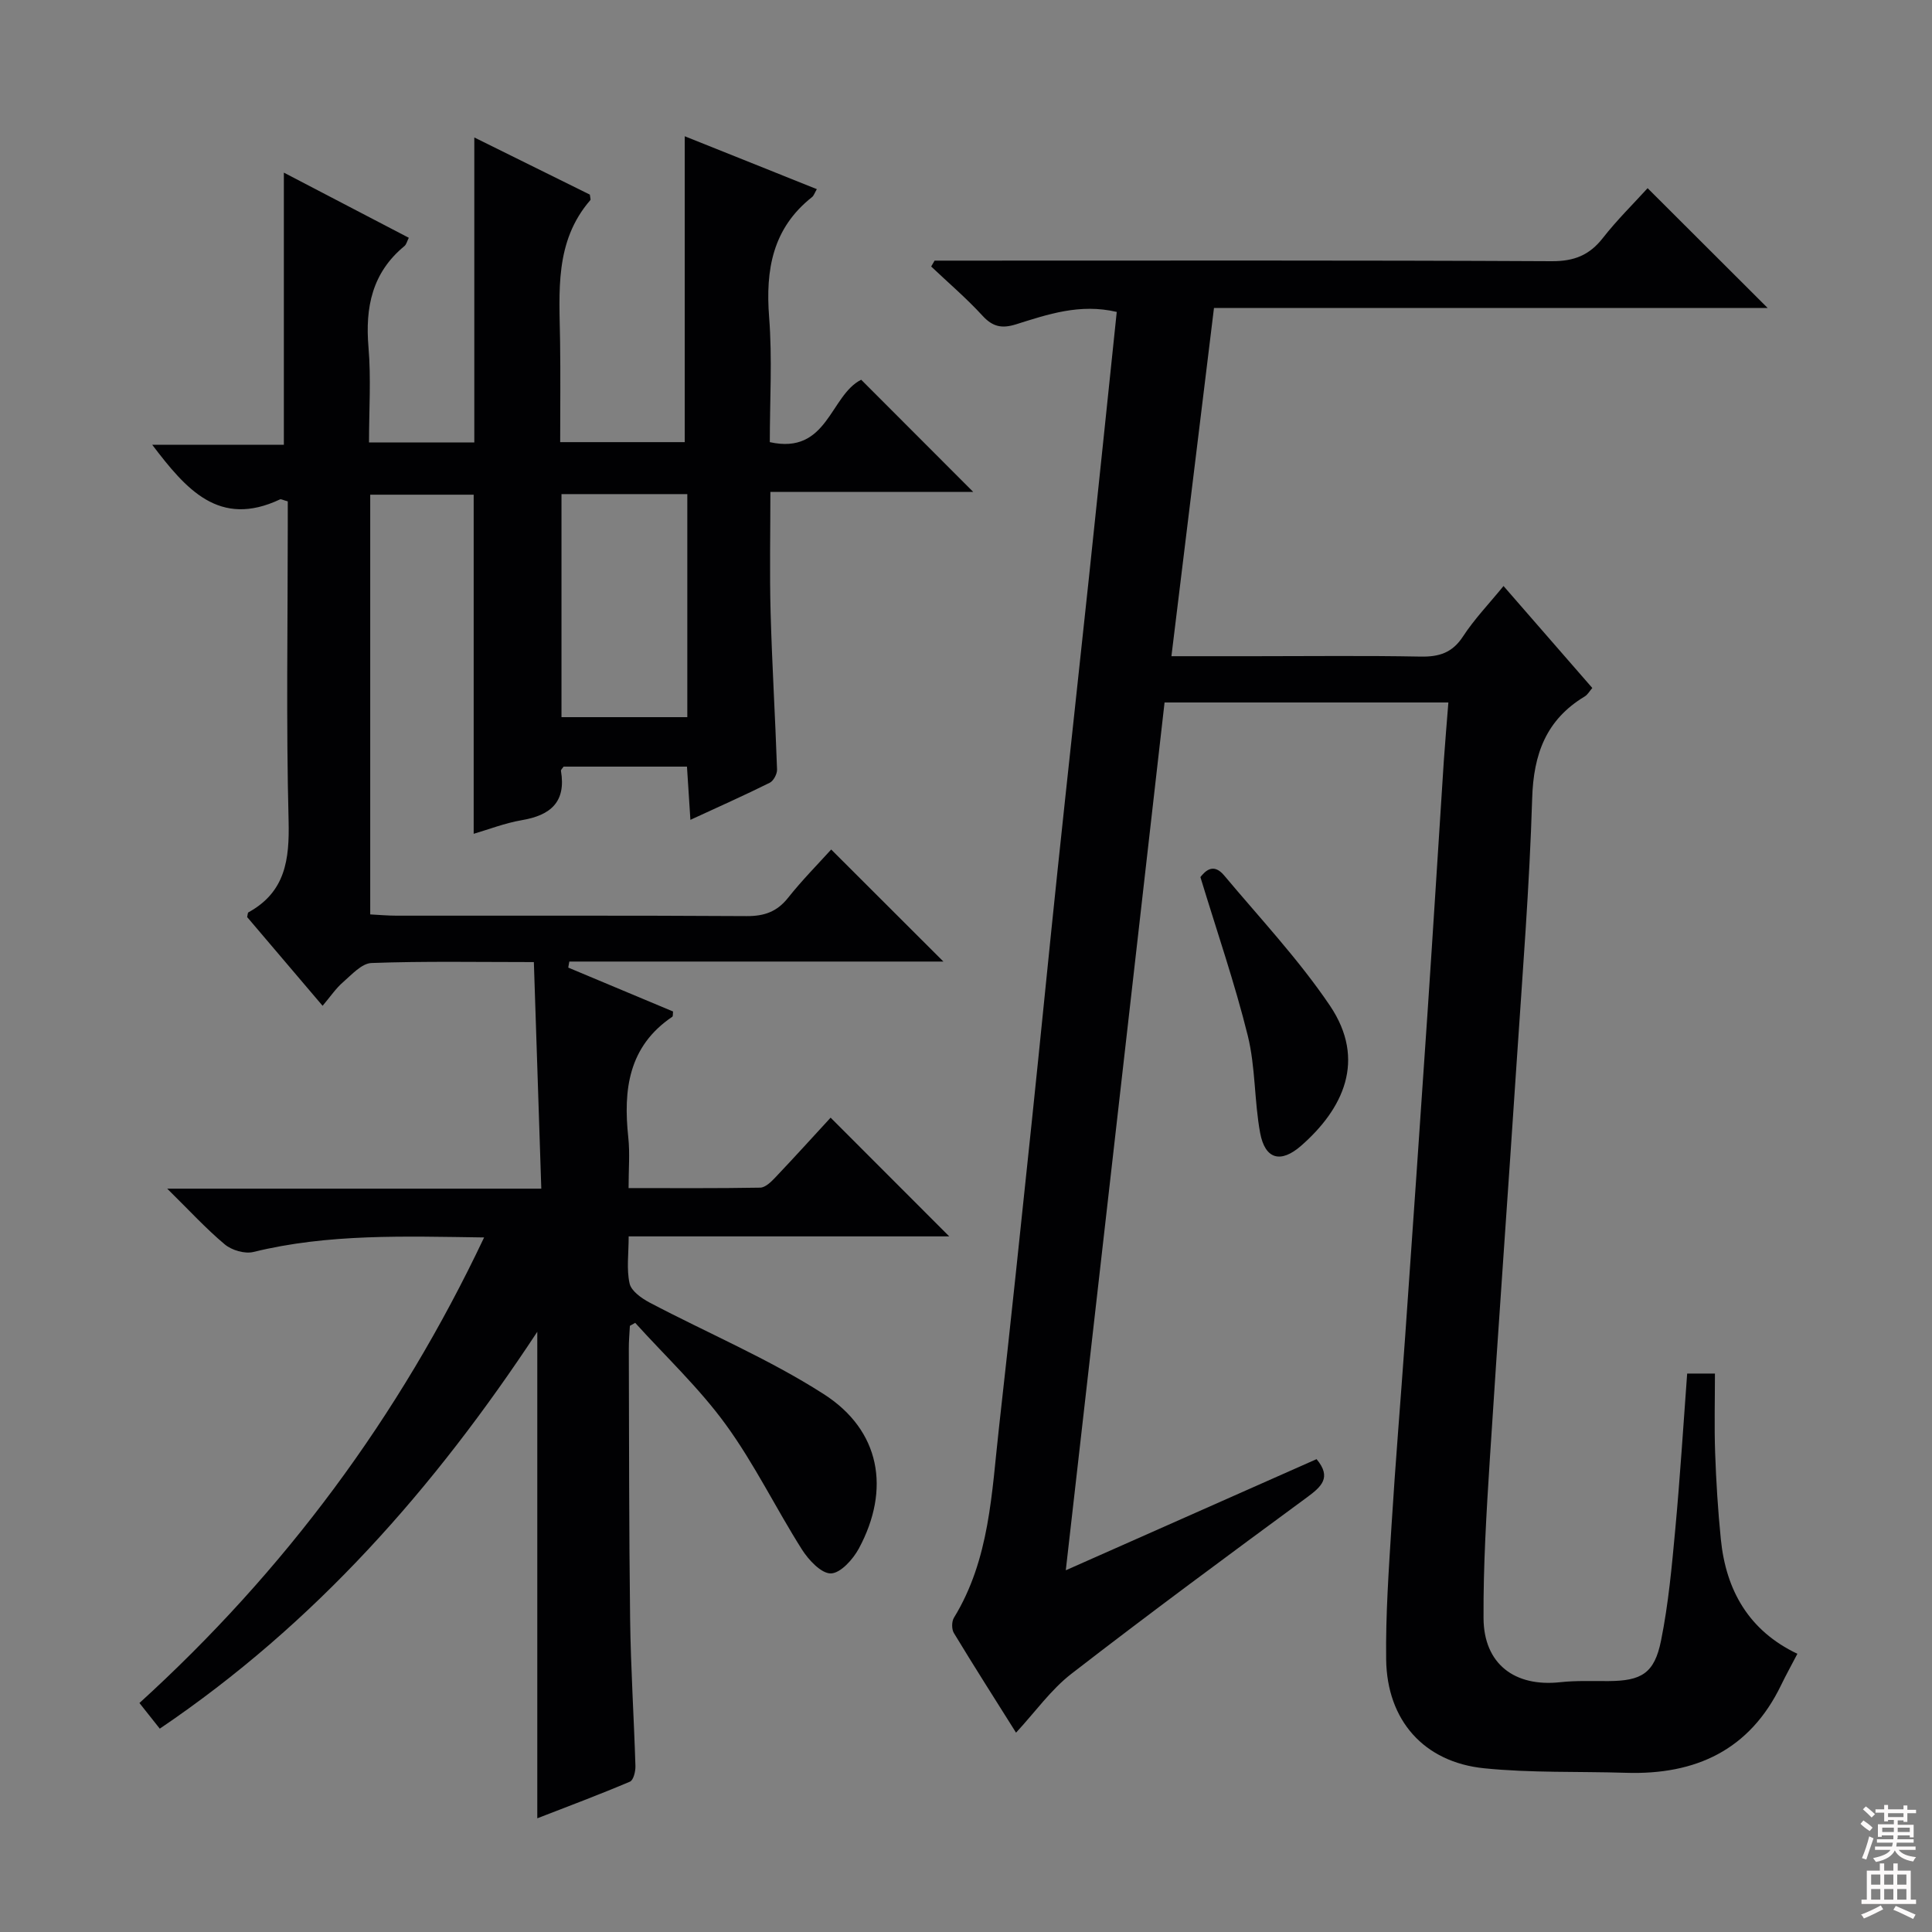 <svg enable-background="new 0 0 400 400" viewBox="0 0 400 400" xmlns="http://www.w3.org/2000/svg"><rect x="0" y="0" width="400" height="400" fill="#808080" stroke="none"/><g fill="#010103"><path d="m130.41 274.5c-.08 1.58-.23 3.17-.22 4.75.06 18.66.03 37.33.27 55.99.13 10.14.79 20.28 1.1 30.42.03 1.09-.41 2.9-1.13 3.21-6.22 2.64-12.56 5.02-19.19 7.59 0-33.56 0-66.56 0-100.73-21.31 32.35-46.03 60.44-78.16 82.17-1.37-1.72-2.67-3.36-4.21-5.31 30.03-27.32 53.74-59.18 71.36-96.39-16.53-.23-32.25-.8-47.78 3.01-1.78.43-4.47-.36-5.91-1.57-3.9-3.26-7.35-7.04-11.92-11.54h77.45c-.52-15.85-1.02-31.19-1.54-46.91-11.66 0-22.65-.21-33.61.19-2.03.07-4.1 2.41-5.91 3.98-1.49 1.29-2.62 3-4.22 4.88-5.58-6.56-10.62-12.49-15.62-18.37.11-.43.09-.89.28-.99 7.65-4.21 8.5-10.92 8.3-18.96-.52-20.32-.17-40.66-.17-60.99 0-1.77 0-3.55 0-5.13-.99-.26-1.38-.51-1.6-.41-12.61 5.95-19.45-2.08-26.47-11.31h27.26c0-19.01 0-37.4 0-56.34 8.38 4.37 16.98 8.85 25.87 13.49-.36.7-.5 1.38-.91 1.72-6.68 5.5-8.14 12.66-7.44 20.93.55 6.42.11 12.93.11 19.72h21.8c0-20.76 0-41.48 0-63.14 8.22 4.07 16.22 8.03 23.92 11.83.09.8.2 1.03.12 1.12-7.48 8.61-6.42 19.03-6.28 29.28.1 6.82.02 13.65.02 20.85h25.79c0-21.04 0-42.07 0-63.33 8.85 3.54 18.04 7.22 27.35 10.95-.48.81-.63 1.36-.99 1.64-8.17 6.45-9.66 15.03-8.89 24.87.67 8.58.14 17.25.14 25.87 12.02 2.68 12.44-9.68 18.92-12.92 7.6 7.61 15.41 15.42 23.19 23.22-13.44 0-27.34 0-41.99 0 0 8.63-.18 16.87.05 25.1.3 10.8.96 21.59 1.33 32.38.03.92-.73 2.35-1.51 2.74-5.17 2.57-10.45 4.92-16.43 7.68-.26-4.06-.48-7.41-.71-11.02-8.74 0-17.16 0-25.54 0-.24.36-.59.65-.55.88 1.09 6.41-2.12 9.19-8.07 10.2-3.55.61-6.98 1.95-10 2.83 0-23.27 0-46.54 0-70.21-6.74 0-13.94 0-21.42 0v86.9c1.9.1 3.67.26 5.43.26 24.16.02 48.33-.06 72.49.09 3.67.02 6.3-.9 8.6-3.8 2.87-3.62 6.15-6.93 8.92-9.99 7.81 7.8 15.41 15.39 23.23 23.2-25.61 0-51.53 0-77.45 0-.07.42-.15.83-.22 1.25 7.24 3.03 14.49 6.07 21.7 9.09-.06.47.01.97-.16 1.09-9.08 6.13-10.17 15.11-9.11 24.98.35 3.26.06 6.59.06 10.49 9.37 0 18.31.07 27.25-.09 1.06-.02 2.26-1.19 3.11-2.09 4.01-4.22 7.91-8.54 11.47-12.4 8.23 8.23 16.38 16.39 24.56 24.58-21.59 0-43.64 0-66.37 0 0 3.59-.47 6.8.19 9.75.35 1.57 2.48 3.07 4.14 3.95 12.02 6.33 24.66 11.65 36.05 18.95 11.74 7.52 13.87 19.71 7.29 31.95-1.21 2.25-3.79 5.13-5.8 5.18-1.99.04-4.61-2.77-5.99-4.94-5.41-8.54-9.86-17.76-15.79-25.9-5.5-7.56-12.44-14.07-18.74-21.04-.35.19-.73.4-1.1.62zm-14.16-126.02h26.05c0-15.57 0-30.79 0-46.18-8.83 0-17.38 0-26.05 0z"/><path d="m299.87 145.44c-19.78 0-38.88 0-58.76 0-6.78 59.57-13.56 119.16-20.45 179.67 17.97-7.97 34.95-15.49 51.92-23.01 3.19 3.81 1 5.71-2.05 7.96-16.33 12.01-32.65 24.05-48.68 36.46-4.26 3.29-7.5 7.9-11.49 12.21-4.32-6.88-8.68-13.7-12.87-20.63-.48-.79-.47-2.37.01-3.16 7.43-12.12 7.81-25.9 9.33-39.38 2.38-21.13 4.58-42.28 6.8-63.42 1.82-17.35 3.51-34.72 5.34-52.07 2.12-20.16 4.34-40.3 6.48-60.46 1.94-18.31 3.84-36.62 5.76-55.03-7.63-1.79-14.27.5-20.86 2.57-2.92.91-4.82.52-6.93-1.78-3.31-3.61-7.06-6.81-10.63-10.19.24-.41.47-.82.71-1.22h5.28c40.83 0 81.66-.09 122.48.12 4.63.02 7.8-1.23 10.6-4.81 2.95-3.77 6.4-7.16 9.26-10.31 8.41 8.39 16.62 16.59 24.86 24.81-37.64 0-75.92 0-114.64 0-2.96 24.23-5.85 47.85-8.81 72.09h17.11c11.5 0 23-.14 34.49.08 3.83.07 6.56-.78 8.77-4.17 2.34-3.59 5.36-6.73 8.39-10.44 6.23 7.16 12.21 14.02 18.38 21.11-.56.64-.96 1.39-1.58 1.76-7.99 4.81-10.6 11.94-10.87 21.11-.55 18.11-1.99 36.19-3.19 54.27-1.82 27.53-3.82 55.05-5.58 82.59-.7 10.94-1.36 21.91-1.3 32.85.05 9.49 6.45 14.3 15.9 13.26 3.29-.36 6.65-.21 9.98-.23 6.8-.04 9.5-1.58 10.87-8.38 1.54-7.62 2.24-15.42 2.96-23.18.98-10.58 1.64-21.19 2.45-32.11h5.75c0 5.47-.15 10.92.04 16.37.21 5.98.58 11.97 1.18 17.92 1.06 10.62 5.82 18.96 15.85 23.73-1.23 2.36-2.36 4.39-3.37 6.48-6.51 13.48-17.71 18.61-32.11 18.16-9.8-.31-19.67.05-29.4-.94-12.45-1.27-20.09-9.93-20.26-22.5-.12-9.3.54-18.62 1.12-27.91.8-12.94 1.89-25.86 2.8-38.79 1.57-22.39 3.13-44.77 4.64-67.16 1.17-17.42 2.25-34.84 3.38-52.26.26-3.83.6-7.62.94-12.04z"/><path d="m248.53 181.59c.91-1.12 2.61-3.08 4.9-.36 7.44 8.88 15.44 17.4 21.9 26.95 7.65 11.33 2.72 21.44-5.93 29.02-4.24 3.72-7.48 2.83-8.5-2.63-1.23-6.65-.95-13.62-2.56-20.14-2.69-10.86-6.36-21.49-9.81-32.84z"/></g><path d="m385.2 377.6.6-.7c.6.4 1.3.9 1.9 1.5l-.6.7c-.8-.5-1.4-1-1.9-1.5zm.3 7.1c.6-1.4 1.1-2.9 1.5-4.5.3.1.6.3.9.4-.5 1.4-1 2.9-1.5 4.4zm.2-10.1.6-.6c.7.5 1.3 1.1 1.9 1.6l-.7.7c-.6-.6-1.2-1.2-1.8-1.7zm8.4-.8h.8v.9h1.8v.7h-1.8v1.8h-.8v-.3h-1.2v.9h3.3v2.6h-.8v-.4h-2.5c0 .3 0 .6-.1.8h3.4v.7h-3.5c0 .3-.1.6-.1.8h4v.7h-3.5c.7.9 1.9 1.3 3.6 1.5-.2.2-.4.5-.6.9-1.9-.3-3.2-1.1-3.8-2.3-.5 1.1-1.8 2-3.9 2.4-.2-.3-.4-.5-.6-.8 1.9-.4 3.1-.9 3.6-1.7h-3.2v-.7h3.5c.1-.2.1-.5.2-.8h-3.3v-.7h3.4c0-.2 0-.5 0-.8h-2.4v.3h-.8v-2.6h3.3v-.9h-1.2v.3h-.8v-1.8h-1.8v-.7h1.8v-.9h.8v.9h3.2zm-4.4 5.5h2.4c0-.3 0-.6 0-.9h-2.4zm1.2-3.1h3.2v-.8h-3.2zm4.4 2.2h-2.4v.9h2.5v-.9z" fill="#fcfafa"/><path d="m389.2 385.8h.9v1.5h1.9v-1.5h.9v1.5h2.7v6h1.1v.9h-11.3v-.9h1.1v-6h2.7zm.2 8.7.5.8c-1.2.6-2.5 1.3-4 1.9-.2-.3-.3-.6-.6-.8 1.6-.6 3-1.3 4.1-1.9zm-2-4.3h1.9v-2.1h-1.9zm0 3.1h1.9v-2.2h-1.9zm2.7-3.1h1.9v-2.1h-1.9zm0 3.1h1.9v-2.2h-1.9zm2.4 1.3c1.4.6 2.7 1.2 4.1 1.8l-.5.9c-1.5-.7-2.8-1.4-4.1-1.9zm2.2-6.5h-1.9v2.1h1.9zm-1.9 5.2h1.9v-2.2h-1.9z" fill="#fcfafa"/></svg>